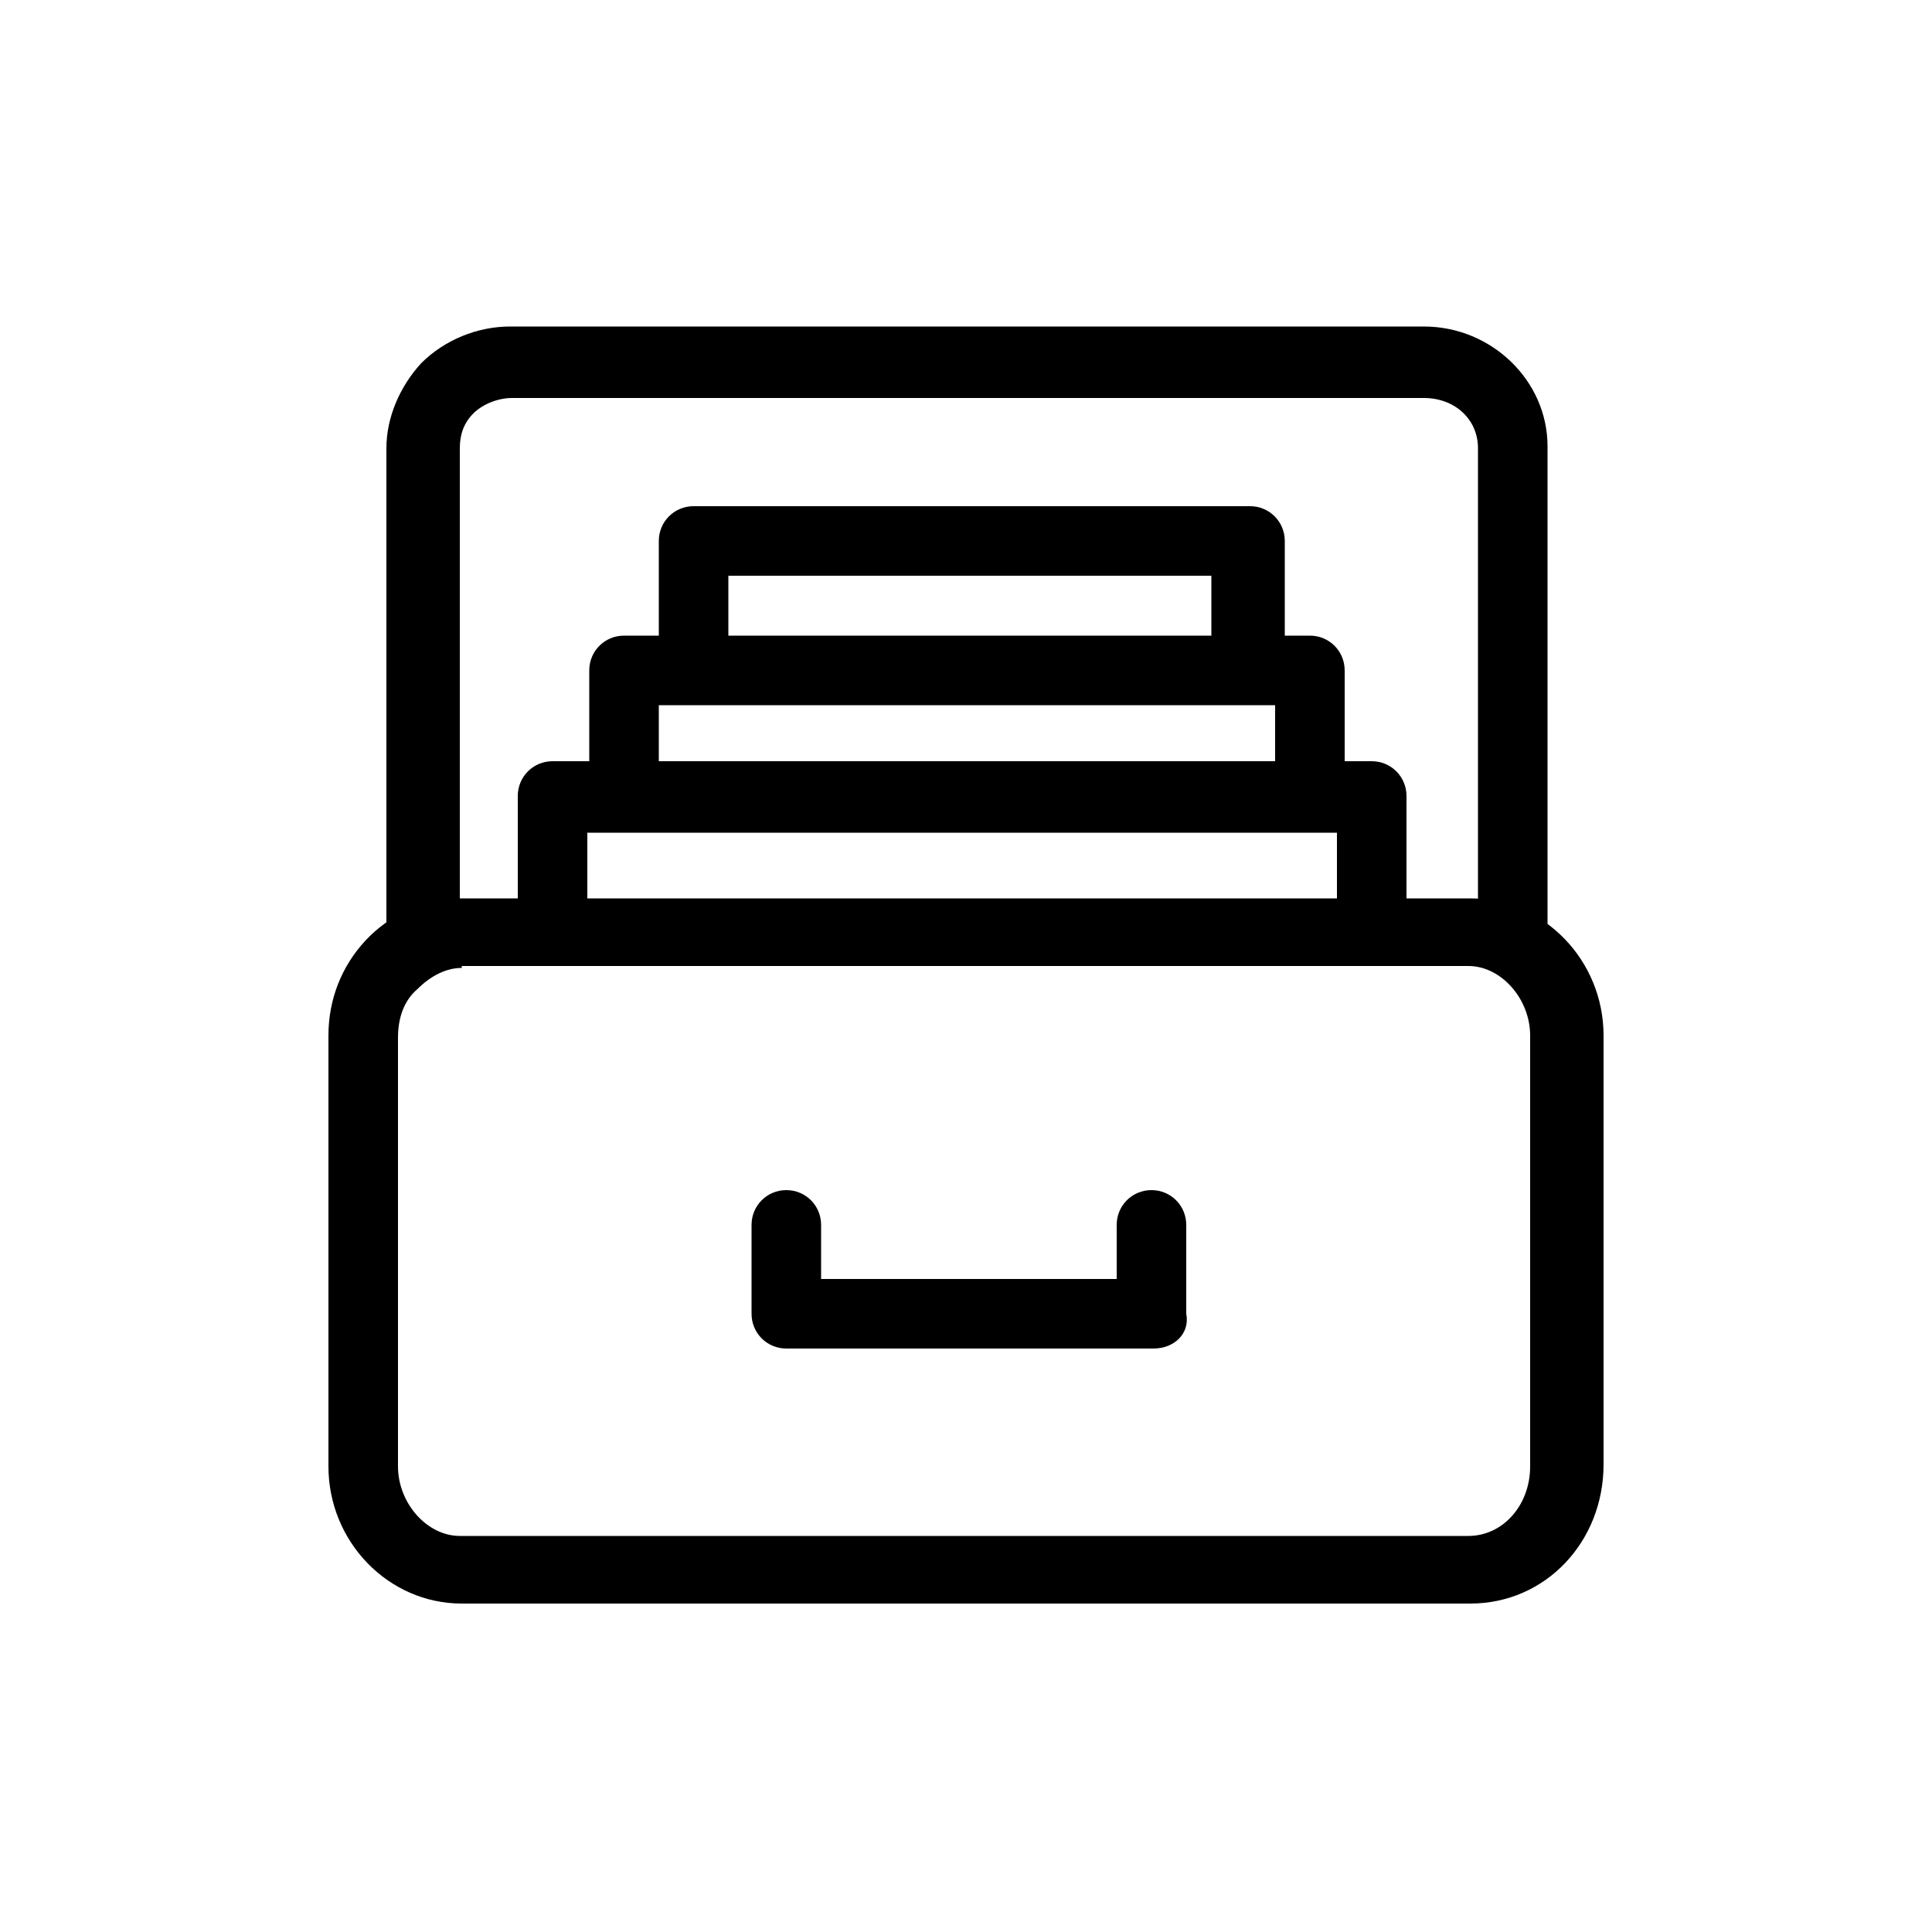 <?xml version="1.0" encoding="utf-8"?>
<!-- Generator: Adobe Illustrator 19.2.1, SVG Export Plug-In . SVG Version: 6.00 Build 0)  -->
<svg version="1.1" id="Layer_1" xmlns="http://www.w3.org/2000/svg" xmlns:xlink="http://www.w3.org/1999/xlink" x="0px" y="0px"
	 viewBox="0 0 100 100" style="enable-background:new 0 0 100 100;" xml:space="preserve">
<style type="text/css">
	.st0{fill:#B6D5DC;}
</style>
<g>
	<path fill="currentColor" d="M76.1,83H23.9c-3.8,0-6.9-3.2-6.9-7.1V53.6c0-1.9,0.7-3.6,1.9-4.9c1.3-1.4,3.1-2.2,5-2.2h52.2
		c3.8,0,6.9,3.2,6.9,7.1v22.2C83,79.8,80,83,76.1,83z M23.9,50.1c-0.8,0-1.6,0.4-2.3,1.1c-0.7,0.6-1,1.5-1,2.5v22.2
		c0,1.9,1.5,3.6,3.2,3.6H76c1.8,0,3.2-1.6,3.2-3.6V53.6c0-1.9-1.5-3.6-3.2-3.6H23.9z"/>
	<path fill="currentColor" d="M80.2,49.4h-3.7V23.2c0-1.5-1.2-2.6-2.8-2.6H26.5c-0.7,0-1.5,0.3-2,0.8c-0.5,0.5-0.7,1.1-0.7,1.8v26.2H20V23.2
		c0-1.6,0.7-3.2,1.8-4.4c1.2-1.2,2.9-1.9,4.6-1.9h47.3c3.5,0,6.4,2.8,6.4,6.2V49.4z"/>
	<path fill="currentColor" d="M71,49.6c-1,0-1.8-0.8-1.8-1.8v-4.7H30.4v4.7c0,1-0.8,1.8-1.8,1.8s-1.8-0.8-1.8-1.8v-6.6c0-1,0.8-1.8,1.8-1.8
		h42.4c1,0,1.8,0.8,1.8,1.8v6.6C72.9,48.8,72,49.6,71,49.6z"/>
	<path fill="currentColor" d="M67.8,42c-1,0-1.8-0.8-1.8-1.8v-3.7H34.1v3.7c0,1-0.8,1.8-1.8,1.8c-1,0-1.8-0.8-1.8-1.8v-5.5
		c0-1,0.8-1.8,1.8-1.8h35.5c1,0,1.8,0.8,1.8,1.8v5.5C69.6,41.2,68.7,42,67.8,42z"/>
	<path fill="currentColor" d="M64.5,35.1c-1,0-1.8-0.8-1.8-1.8v-3.5h-25v3.5c0,1-0.8,1.8-1.8,1.8c-1,0-1.8-0.8-1.8-1.8V28
		c0-1,0.8-1.8,1.8-1.8h28.8c1,0,1.8,0.8,1.8,1.8v5.3C66.4,34.3,65.6,35.1,64.5,35.1z"/>
	<path fill="currentColor" d="M59.7,69.8h-19c-1,0-1.8-0.8-1.8-1.8v-4.6c0-1,0.8-1.8,1.8-1.8c1,0,1.8,0.8,1.8,1.8v2.8h15.3v-2.8
		c0-1,0.8-1.8,1.8-1.8c1,0,1.8,0.8,1.8,1.8V68C61.6,69,60.8,69.8,59.7,69.8z"/>
</g>
</svg>
